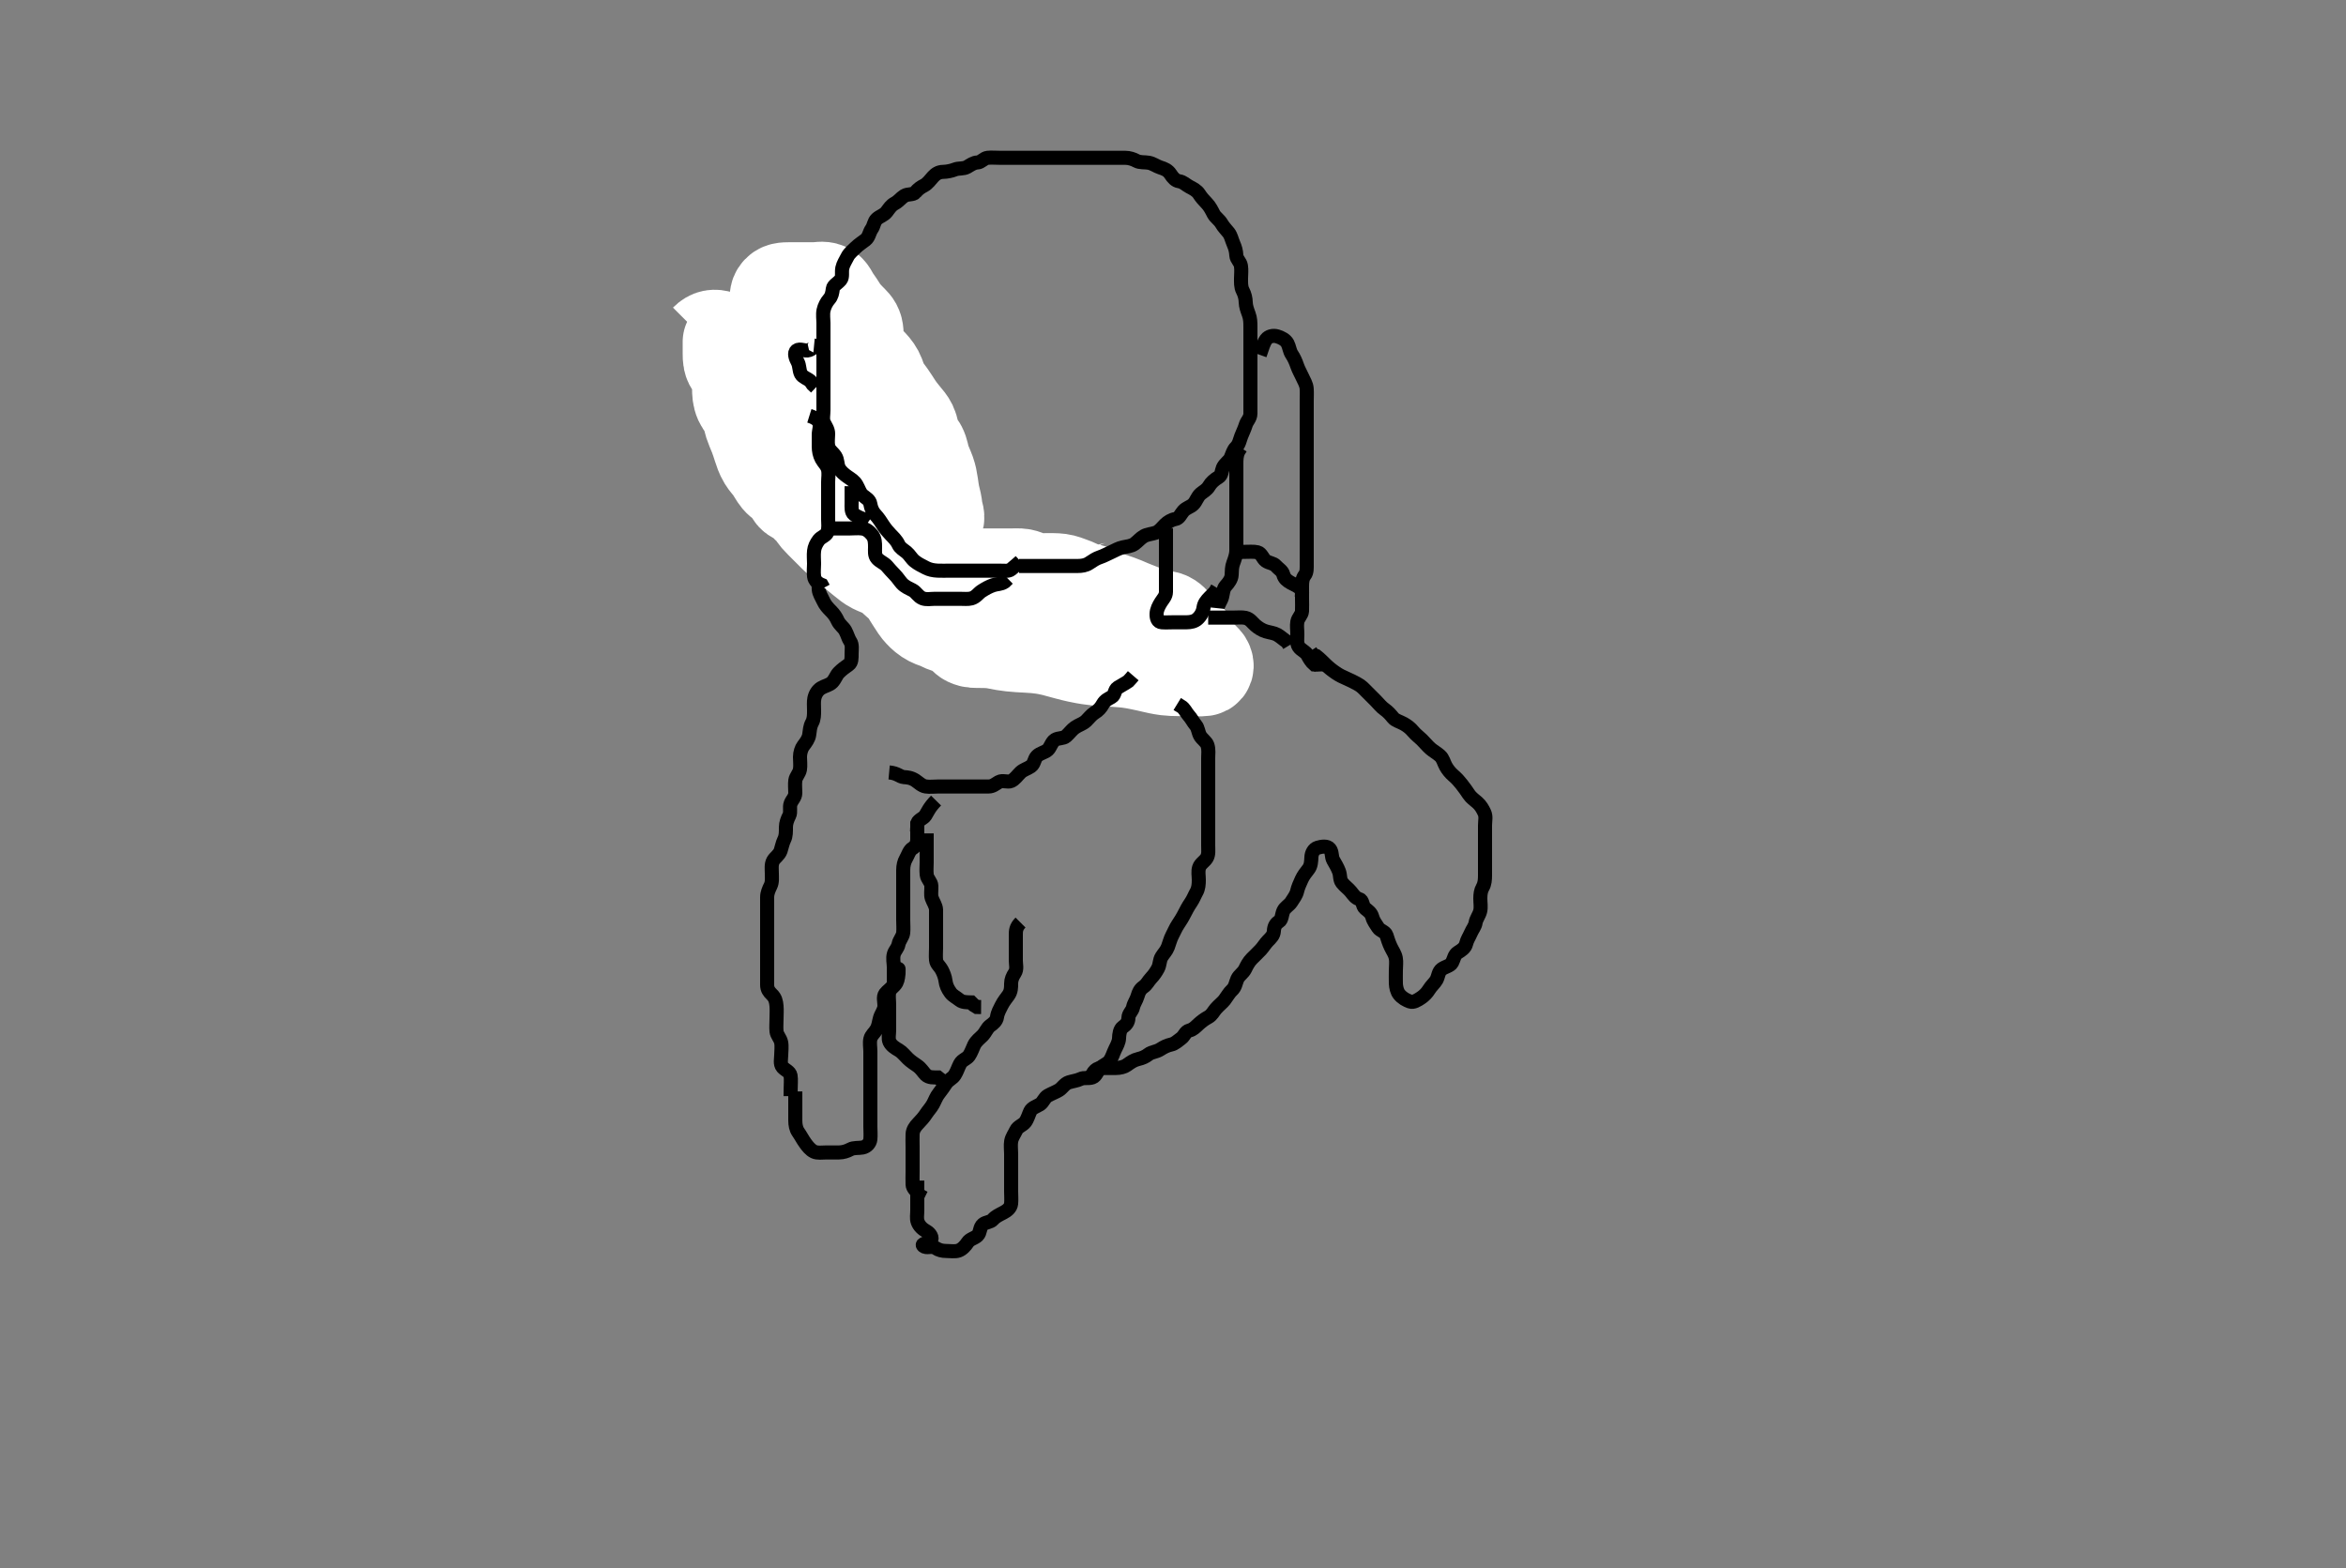 <svg width="500" height="334.262" xmlns="http://www.w3.org/2000/svg" xmlns:svg="http://www.w3.org/2000/svg" xmlns:xlink="http://www.w3.org/1999/xlink">
 <rect width="100%" height="100%" fill="#808080" stroke="none"/>
 <!-- Created with SVG-edit - http://svg-edit.googlecode.com/ -->
 <g display="inline" class="layer">
  <title>Layer 1</title>
  <path t="0,180,188,196,212,228,228,252,260,260,260,276,284,292,356,356,380,397,420,428,436,460,468,468,484,484,516,524,540,564,580,596,612,620,628,628,700,788,804,828,836,852,876,892,892,901,908,932,948,956,996,996,1012,1028,1067,1086,1092,1107,1107,1124,1139,1139,1188,1188,1204,1244,1260,1276,1323,1324,1331,1363,1396,1420,1428,1444,1452,1468,1476,1500,1500,1523,1531,1555,1572,1588,1636,1636,1636,1660,1660,1692,1692,1740,1756,1788,1812,1844,1908,1908,2212,2212,2268,2291,2436,2468,2597,2597,2693,2709,2709,2764,2820,3084,3108,3132,3156,3196,3212,3212,3259,3259,3283,3299,3372,3372,3388,3492,3492,3532,3572,3628,3652,3652,3660,3699,3739,3756,3756,3796,3796,3804,3820,3884,3900,3908,3932,3940,3956,3956,3995,4012,4012,4044,4044,4083,4100,4179,4180,4219,4220,4260,4260,4300,4331,4379,4420,5428,5780,5780,5797,5851,5891,5907,5932,6027,6099,6219,6220,6547,6891,6899,6908,6995,7003,7027,7091,7099,7100,7115,7428,7428,7475,7515,7540,7555,7571,7572,7579,7579,7675,7763,7763,7859,8083,8108,8179,8203,8203,8251,8299,8299,8339,8339,8371,8419,8443,8443,8459,8483,8484,8515,8516,8539,8555,8555,8603,8603,8651,8651,8683,8715,8715,8755,8763,8763,8787,8795,8819,8843,8883,8883,8899,8915,8931,8963,8979,9019,9019,9051,9059,9075,9075,9099,9123,9147,9187,9219,9219,9235,9267,9283,9291,9291,9307,9307,9323,9323,9395,9395,9403,9412,9491,9499,9499,9507,9531,9531,9611,9627,9635,9659,9659,9675,9691,9701,9707,9731,9763,9763,9779,9787,9795,9803,9811,9819,9827,9891,9891,9907,9931,9931,9963,10011,10035,10059,10075,10075,10147,10155,10171,10187,10203,10203,10204,10259,10259,10283,10283,10387,10411,10491,10603,10603" d="M168.5,233.631C168.5,231.042 168.643,230.118 168.489,229.231C168.345,228.399 167.302,228.059 166.785,227.462C166.189,226.772 166.5,225.631 166.5,224.842C166.5,224.116 166.667,223.022 166.479,222.131C166.3,221.283 165.585,220.644 165.501,219.831C165.409,218.936 165.5,218.031 165.5,217.131C165.5,216.231 165.576,215.328 165.499,214.43C165.415,213.454 165.243,212.666 164.5,211.964C163.899,211.397 163.501,210.83 163.5,209.931C163.499,209.031 163.5,208.131 163.5,207.231C163.5,206.331 163.5,205.431 163.5,204.531C163.5,203.631 163.5,202.831 163.5,201.931C163.5,201.031 163.5,200.131 163.5,199.231C163.5,198.331 163.5,197.431 163.5,196.531C163.5,195.631 163.5,194.831 163.5,193.931C163.5,193.031 163.498,192.131 163.5,191.231C163.502,190.331 163.886,189.493 164.216,188.831C164.637,187.988 164.5,187.031 164.5,186.131C164.5,185.231 164.328,184.255 164.785,183.431C165.169,182.739 166.039,182.286 166.379,181.31C166.605,180.658 166.774,179.681 167.147,178.935C167.537,178.157 167.499,177.231 167.5,176.331C167.501,175.431 167.826,174.594 168.216,173.831C168.601,173.078 168.19,172.071 168.511,171.242C168.817,170.449 169.498,169.926 169.5,169.031C169.502,168.131 169.384,167.223 169.505,166.331C169.616,165.51 170.346,164.864 170.489,164.031C170.642,163.144 170.499,162.231 170.5,161.331C170.501,160.43 170.829,159.461 171.205,158.974C171.788,158.221 172.34,157.448 172.458,156.652C172.605,155.662 172.624,154.855 173.075,154.031C173.502,153.25 173.5,152.331 173.5,151.431C173.5,150.531 173.406,149.618 173.557,148.874C173.744,147.952 174.243,147.117 175,146.652C175.752,146.189 176.79,146.024 177.379,145.409C178.031,144.729 178.203,143.93 178.8,143.331C179.499,142.63 180.162,142.168 180.889,141.656C181.547,141.194 181.5,140.231 181.5,139.331C181.5,138.431 181.698,137.432 181.216,136.714C180.774,136.054 180.664,135.366 180.143,134.388C179.809,133.76 178.939,133.174 178.553,132.331C178.2,131.562 177.797,130.93 177.1,130.231C176.401,129.53 175.855,128.932 175.5,128.131C175.145,127.332 174.561,126.537 174.5,125.631C174.446,124.833 174.51,123.931 174.5,123.031C174.49,122.11 174.318,121.291 173.979,120.631C173.459,119.62 172.759,119.107 172.536,118.231C172.314,117.358 172.5,116.431 172.5,115.531C172.5,114.631 172.05,114.086 171.585,113.346C171.097,112.566 171.5,111.746 171.5,110.806C171.5,109.798 171.547,108.977 171.215,108.148C170.876,107.304 169.866,106.877 169.536,106.184C169.16,105.394 169.542,104.403 169.279,103.431C169.062,102.632 168.594,101.809 168.511,101.042C168.413,100.136 168.5,99.231 168.5,98.331C168.5,97.431 168.5,96.531 168.5,95.631C168.5,94.831 168.5,93.931 168.5,93.031C168.5,92.131 168.5,91.231 168.5,90.331C168.5,89.431 168.317,88.477 168.667,87.631C168.991,86.846 169.632,86.12 169.489,85.231C169.356,84.396 169.023,83.372 168.333,82.798C167.68,82.254 166.955,82.181 166.215,81.716C165.435,81.228 164.615,81.631 163.675,81.631C162.667,81.631 161.697,81.725 161.111,81.195C160.424,80.575 160.868,79.782 161.8,79.626C162.618,79.49 163.237,78.915 164.148,78.684C164.918,78.488 165.708,77.886 166.5,77.464C167.141,77.124 168,76.641 168.9,76.631C169.8,76.621 170.94,76.393 171.378,77.074C171.785,77.705 171.5,78.747 171.5,79.798C171.5,80.456 171.314,81.497 171.557,82.326C171.815,83.208 172.471,83.93 172.5,84.832C172.522,85.516 172.5,86.456 172.5,87.464C172.5,88.256 172.5,89.115 172.5,89.978C172.5,91.006 172.5,91.952 172.5,92.631C172.5,93.61 172.5,94.515 172.5,95.456C172.5,96.147 172.5,97.131 172.5,98.115C172.5,98.978 172.352,99.928 172.721,100.731C173.08,101.51 173.329,102.251 173.521,103.131C173.705,103.977 174.253,104.781 174.667,105.631C174.985,106.283 175.201,107.186 175.511,108.02C175.783,108.754 176.42,109.306 176.936,110.031C177.496,110.816 178.145,111.33 178.5,112.131C178.855,112.93 179.27,113.772 179.584,114.431C179.983,115.269 181.07,115.554 181.5,116.152C182.072,116.949 182.417,117.734 183.1,118.195C183.922,118.749 184.945,118.535 185.7,118.915C186.567,119.35 187.28,119.624 188.153,119.988C188.869,120.287 189.559,120.925 190.253,121.274C191.1,121.7 192.036,121.457 192.979,121.652C193.846,121.831 194.594,122.57 195.5,122.631C196.298,122.685 197.136,122.631 198.153,122.631C198.847,122.631 199.864,122.63 200.8,122.631C201.7,122.632 202.454,122.873 203.2,123.278C203.961,123.692 204.9,123.631 205.8,123.631C206.7,123.631 207.6,123.631 208.5,123.631C209.3,123.631 210.2,123.631 211.1,123.631C212,123.631 212.9,123.631 213.8,123.631C214.7,123.631 215.6,123.631 216.5,123.631C217.3,123.631 218.257,123.631 219.153,123.631C220.016,123.631 220.979,123.631 221.8,123.631C222.7,123.631 223.6,123.631 224.5,123.631C225.3,123.631 226.2,123.631 227.1,123.631C228,123.631 228.97,123.72 229.821,123.188C230.384,122.837 230.862,122.219 231.899,121.518C232.458,121.139 233.6,121.001 234.213,120.547C234.971,119.986 235.6,119.631 236.379,119.409L236.721,118.531L237.204,117.988" id="svg_1" stroke-width="3" stroke="#000" fill="none"/>
  <path t="14499,14554,14555,14563,14563,14563,14571,14571,14571,14571,14581,14581,14587,14587,14587,14595,14595,14595,14596,14603,14603,14603,14603,14611,14611,14611,14611,14611,14619,14619,14619,14627,14627,14627,14635,14635,14635,14635,14635,14635,14635,14643,14643,14643,14643,14643,14651,14651,14651,14651,14659,14659,14659,14659,14659,14667,14667,14667,14667,14675,14675,14675,14675,14675,14684,14684,14684,14684,14691,14691,14691,14691,14700,14700,14700,14707,14707,14707,14707,14715,14715,14723,14739,14739,14748,14748,14755,14755,14764,14764,14771,14779,14779,14795,14795,14803,14803,14803,14811,14811,14819,14819,14819,14827,14827,14836,14836,14836,14836,14836,14843,14843,14843,14843,14843,14844,14844,14852,14852,14852,14852,14852,14852,14852,14859,14859,14859,14859,14859,14859,14860,14867,14867,14867,14867,14867,14868,14875,14875,14875,14875,14876,14883,14883,14883,14883,14883,14891,14891,14891,14899,14899,14899,14915,15027,15043,15083,15107,15117,15118,15131,15139,15139,15148,15148,15155,15155,15163,15163,15171,15186,15194,15195,15202,15210,15210,15210,15218,15219,15226,15226,15226,15235,15235,15235,15243,15243,15243,15251,15251,15251,15259,15259,15267,15267,15283,15283,15291,15315,15315,15315,15323,15323,15331,15331,15347,15347,15347,15395,15395,15411,15411,15420,15420,15483,15491,15491,15499,15507,15507,15516,15516,15523,15531,15587,15587,15595,15595,15604,15604,15611,15611,15629,15629,15637,15637,15637,15637,15643,15643,15643,15651,15651,15659,15667,15667,15667,15675,15685,15685,15699,15700,15707,15707,15715,15715,15723,15723,15730,15730,15739,15739,15746,15747,15747,15755,15755,15762,15771,15779,15795,15803,15803,15811,15819,15827,15827,15834,15835,15843,15843,15843,15843,15851,15851,15851,15851,15859,15859,15859,15868,15868,15868,15875,15890,15891,15899,15899,15907,15915,15915,15922,15930,15946,15947,15954,15955,15971,15987,15995,16003,16018,16019,16162,16163,16171,16179,16179,16188,16188,16203,16204,16204,16204,16211,16211,16219,16219,16227,16227,16235,16235,16251,16251,16259,16259,16259,16267,16268,16274,16275,16282,16283,16283,16291,16291,16291,16298,16299,16299,16299,16306,16307,16307,16307,16314,16315,16315,16323,16323,16323,16330,16331,16331,16331,16339,16339,16339,16347,16347,16347,16355,16355,16363,16363,16363,16379,16379,16386,16387,16434,16443,16451,16451,16451,16459,16459,16459,16459,16467,16467,16467,16475,16475,16475,16475,16483,16483,16483,16491,16491,16491,16499,16499,16499,16507,16507,16507,16507,16515,16515,16515,16515,16523,16523,16523,16523,16531,16531,16540,16540,16547,16547,16555,16555,16556,16563,16578,16579,16579,16587,16587,16595,16611,16611,16611,16619,16619,16626,16627,16634,16635,16674,16675,16714,16731,16731,16739,16739,16747,16747,16771,16787,16803,16803,16803,16819,16819,16819,16835,16836,16836,16843,16844,16851,16851,16852,16859,16867,16868,16875,16876,16876,16883,16883,16884,16884,16892,16892,16899,16907,16907,16915,16916,16916,16929,16931,16932,16939,16956,16956,16956,16963,16964,16973,16973,16979,16979,16995,16995,17003,17003,17003,17004,17011,17035,17051,17059,17060,17067,17076,17076,17083,17083,17084,17091,17091,17091,17099,17099,17100,17100,17107,17107,17107,17109,17109,17115,17115,17116,17123,17123,17124,17124,17131,17131,17132,17132,17140,17140,17147,17147,17147,17155,17155,17155,17163,17163,17171,17187,17195,17195,17195,17202,17203,17211,17211,17211,17218,17219,17219,17227,17227,17227,17227,17234,17235,17250,17251,17259,17259,17266,17267,17275,17283,17291,17292,17298,17299,17307,17307,17308,17315,17315,17315,17325,17326,17331,17331,17347,17347,17362,17378,17386,17386,17419" d="M150.5,72.631C151.5,71.631 152.329,71.635 153.269,71.919C154.035,72.151 154.619,72.363 155.578,73.174C156.077,73.595 156.651,74.382 157.013,74.863C157.742,75.829 158.266,76.426 158.821,77.174C159.349,77.883 159.687,78.435 160.5,79.464C160.889,79.956 161.513,80.62 162.1,81.315C162.714,82.041 163.312,82.877 163.736,83.478C164.187,84.117 164.922,85.152 165.181,85.514C165.705,86.245 166.239,86.947 166.645,87.662C167.308,88.827 167.412,89.613 167.667,90.228C168.111,91.302 168.588,91.711 169.023,92.26C169.842,93.291 170.47,94.168 170.805,94.651C171.153,95.152 171.507,95.668 172.195,96.735C172.536,97.263 173.173,98.294 173.729,99.258C173.988,99.706 174.446,100.555 174.891,101.308C175.483,102.308 176.099,103.13 176.521,103.631C176.951,104.141 177.673,104.959 178.184,105.6C178.732,106.287 179.279,107.013 179.816,107.748C180.337,108.461 180.811,109.149 181.275,109.795C181.946,110.731 182.662,111.635 183.183,112.231C183.71,112.835 184.263,113.412 184.731,114.031C185.392,114.906 185.687,115.535 186.151,116.431C186.463,117.034 187.033,117.938 187.501,118.526C187.97,119.117 188.731,119.9 189.249,120.947C189.576,121.606 189.786,122.356 190.385,123.052C190.871,123.616 191.527,124.08 192.364,124.862C193.188,125.631 193.491,126.351 193.936,127.042C194.447,127.834 194.846,128.49 195.5,129.464C195.87,130.016 196.567,130.769 197.136,131.231C197.941,131.886 198.661,132.234 199.615,132.547C200.489,132.834 201.108,133.287 201.985,133.548C202.694,133.76 203.726,134.04 204.289,134.492C205.052,135.104 205.692,135.97 206.31,136.269C207.208,136.705 208.021,136.619 208.817,136.63C209.817,136.643 210.766,136.635 211.833,136.798C212.478,136.896 213.202,137.068 214.029,137.206C214.957,137.36 215.999,137.474 217.155,137.548C217.767,137.588 218.398,137.612 219.042,137.652C220.357,137.732 221.023,137.771 222.333,137.964C222.981,138.06 223.618,138.185 224.864,138.492C225.481,138.644 226.088,138.823 227.299,139.148C228.498,139.471 229.098,139.616 229.699,139.744C230.887,139.998 231.478,140.096 232.064,140.184C233.213,140.357 234.333,140.473 235.415,140.547C235.943,140.583 236.979,140.629 237.489,140.656C238.499,140.711 240.001,140.847 240.499,140.916C241.491,141.055 241.981,141.142 242.943,141.335C244.336,141.616 244.778,141.732 245.638,141.926C246.458,142.111 247.231,142.321 248.678,142.509C249.336,142.595 250.253,142.626 251.333,142.631C252.038,142.634 252.838,142.631 253.864,142.631C254.8,142.631 255.709,142.755 256.6,142.631C257.401,142.519 257.309,141.505 256.796,140.931C256.137,140.196 255.499,139.632 254.9,139.031C254.301,138.43 253.776,137.748 253.515,136.806C253.324,136.117 252.583,135.343 252.068,134.832C251.385,134.155 250.739,133.573 250.2,132.926C249.636,132.248 248.959,131.659 247.957,131.631C247.25,131.611 246.463,131.716 245.468,131.346C244.644,131.039 243.962,130.519 243.239,130.231C242.453,129.918 241.42,129.534 240.725,129.231C239.815,128.834 239.082,128.523 238.264,128.231C237.399,127.922 236.497,127.64 235.609,127.331C234.769,127.039 233.84,126.62 233.161,126.242C232.341,125.784 231.466,125.753 230.667,125.464C229.859,125.173 229.075,124.704 228.178,124.41C227.445,124.169 226.823,123.857 225.817,123.716C225.026,123.606 223.833,123.631 223,123.631C222.167,123.631 221.244,123.677 220.505,123.574C219.455,123.427 218.781,122.871 217.843,122.688C217.107,122.545 216.101,122.631 215.336,122.631C214.257,122.631 213.4,122.631 212.615,122.631C211.675,122.631 210.667,122.631 209.875,122.631C209.016,122.631 208.153,122.631 207.136,122.631C206.3,122.631 205.383,122.726 204.615,122.546C203.628,122.314 203.091,121.936 202.101,121.431C201.332,121.038 200.571,120.453 199.875,120.067C199.06,119.615 198.207,119.626 197.333,119.131C196.494,118.656 196.019,118.107 195.453,117.689C194.453,116.951 193.731,116.751 192.901,116.55C191.897,116.306 191.146,116.014 190.253,115.679C189.321,115.329 188.701,114.748 188.153,114.336C187.295,113.692 186.384,113.722 185.615,113.546C184.631,113.32 184.111,112.919 183.1,112.715C182.309,112.555 181.277,112.465 180.521,112.11C179.634,111.694 179.028,111.09 178.179,110.531C177.52,110.098 176.711,109.561 175.979,109.152C175.206,108.719 174.244,108.7 173.505,108.578C172.46,108.406 172.074,107.797 171.475,107.067C170.944,106.42 170.073,106.247 169.301,105.714C168.595,105.225 168.607,104.193 167.979,103.652C167.323,103.086 166.459,102.667 165.9,101.995C165.358,101.342 165.023,100.58 164.333,99.631C163.875,99.001 163.452,98.621 162.984,97.86C162.467,97.02 162.131,95.982 161.911,95.282C161.696,94.6 161.308,93.397 161,92.652C160.708,91.945 160.287,90.953 160.021,90.152C159.772,89.404 159.705,88.385 159.279,87.531C158.915,86.801 158.256,86.169 157.936,85.456C157.525,84.541 157.5,83.631 157.5,82.831C157.5,81.931 157.553,80.993 157.497,80.147C157.44,79.278 156.882,78.574 156.205,77.935C155.516,77.285 155.5,76.331 155.5,75.431C155.5,74.531 155.499,73.631 155.5,72.831C155.501,72.286 155.458,73.027 155.853,73.874C156.278,74.786 156.544,75.436 157.214,76.288C157.678,76.878 158.503,77.628 158.899,78.031C159.484,78.627 160.039,79.214 160.747,80.226C161.139,80.786 161.803,81.636 162.5,82.11C163.313,82.663 163.998,83.112 164.6,83.731C165.22,84.369 165.653,85.148 166.136,85.806C166.762,86.657 167.535,87.088 168.016,87.515C168.807,88.218 169.145,89.014 169.701,89.747C170.213,90.42 170.985,91.116 171.521,91.652C172.101,92.232 172.891,93.041 173.311,93.42C173.942,93.991 174.912,94.631 175.747,95.006C176.34,95.272 176.993,95.501 178.021,95.952C178.753,96.273 179.481,96.628 180.19,96.978C181.459,97.605 182.247,97.975 182.891,98.384C183.726,98.914 184.304,99.474 184.957,100.035C185.66,100.639 186.453,101.231 187,101.631C187.547,102.031 188.589,102.819 189.264,103.431C189.696,103.823 190.5,104.631 191.095,105.226C191.664,105.795 192.295,106.506 193,107.11C193.782,107.78 194.358,108.008 195.101,108.516C195.924,109.078 196.401,109.72 197.333,110.298C198.041,110.736 199.057,111.459 199.479,111.048C200.166,110.377 199.523,109.356 199.443,108.522C199.327,107.325 199.143,106.732 198.925,105.831C198.781,105.232 198.595,104.028 198.479,103.11C198.399,102.473 198.188,101.457 197.932,100.748C197.532,99.64 197.16,98.957 196.833,97.964C196.568,97.157 196.56,96.402 196.057,95.431C195.72,94.779 195.105,94.216 194.742,93.209C194.458,92.42 194.413,91.494 194,90.631C193.7,90.004 193.216,89.44 192.501,88.588C191.836,87.796 191.301,87.082 190.849,86.37C190.529,85.864 189.959,84.987 189.499,84.33C189.023,83.65 188.48,83.042 187.864,81.895C187.49,81.198 187.329,80.285 186.889,79.456C186.448,78.625 185.863,78.007 185.179,77.31C184.685,76.806 183.967,76.17 183.61,75.384C183.213,74.51 182.961,73.623 182.784,73.03C182.492,72.053 182.701,71.087 182.458,70.131C182.233,69.245 181.646,68.798 180.983,68.115C180.265,67.376 179.68,66.761 179.2,65.978C178.781,65.295 178.276,64.533 177.8,63.878C177.167,63.006 176.969,62.08 176.1,61.703C175.263,61.34 174.529,61.631 173.495,61.631C172.751,61.631 171.643,61.631 170.809,61.631C169.9,61.631 169.079,61.615 168.167,61.631C167.26,61.647 166.324,61.595 165.756,62.487C165.362,63.105 165.502,64.035 165.5,65.23C165.499,65.82 165.5,66.674 165.5,67.709C165.5,68.61 165.5,69.631 165.5,70.42C165.5,71.146 165.5,72.256 165.5,73.118C165.5,73.878 165.5,74.798 165.5,75.588C165.5,76.442 165.5,77.631 165.5,78.526C165.5,79.11 165.5,79.946 165.5,81.169C165.5,81.969 165.5,82.878 165.5,83.798C165.5,84.652 165.5,85.631 165.5,86.42C165.5,87.146 165.5,88.256 165.5,89.115C165.5,89.978 165.416,90.898 165.667,91.798C165.859,92.489 166.295,93.218 166.443,94.231C166.558,95.024 166.421,96.037 166.536,96.795C166.683,97.768 167.257,98.504 167.485,99.488C167.637,100.144 167.926,101.28 168.21,101.927C168.504,102.597 168.679,103.357 169.613,104.291C170.236,104.913 170.981,105.387 171.379,106.074C171.814,106.826 172.108,107.54 172.701,108.202C173.224,108.784 173.649,109.646 174.157,110.231C174.692,110.847 175.5,111.631 176.1,112.231C176.7,112.831 177.497,113.634 177.903,114.032C178.537,114.656 179.263,115.326 180.143,116.052C180.465,116.318 181.152,116.855 181.849,117.406C182.533,117.946 183.455,118.711 183.99,119.169C184.712,119.787 185.656,120.484 186.187,120.747C187.026,121.163 187.667,121.371 188.667,121.798C189.385,122.104 190.099,122.458 191.133,122.921C191.996,123.308 192.819,123.546 193.833,123.798C194.518,123.968 195.312,124.252 196.5,124.464C197.092,124.57 198.035,124.324 199,124.798C199.718,125.15 200.272,125.772 201.042,126.131C202.012,126.584 202.761,126.609 203.552,126.626C204.578,126.649 205.495,126.567 206.5,126.798C207.329,126.988 207.946,127.329 208.921,127.51C209.729,127.659 210.624,127.674 211.5,127.964C212.417,128.268 212.943,128.659 213.729,129.063C214.678,129.551 215.468,129.63 216.505,129.631C217.249,129.632 218.357,129.631 219.115,129.631C220.153,129.631 220.847,129.631 221.864,129.631C222.804,129.631 223.667,129.631 224.5,129.631C225.479,129.631 226.31,129.654 227.271,129.628C228.042,129.608 228.924,129.522 229.8,129.188C230.705,128.843 231.195,128.416 232.167,127.964C232.956,127.597 233.846,127.459 234.675,127.02C235.506,126.58 236.025,125.892 236.9,125.667C237.773,125.443 238.7,125.346 239.3,124.83L239.979,124.131" id="svg_2" stroke-width="20" stroke="#fff" fill="none"/>
  <path t="22700,22995,23003,23091,23171,23219,23267,23283,23315,23315,23363,23363,23419,23419,23571,23620,23620,23635,23675,23691,23699,23707,23715,23723,23723,23732,23835,23835,23939,23947,23947,23979,23987,24019,24019,24043,24051,24059,24075,24075,24091,24116,24123,24132,24148,24165,24180,24203,24203,24227,24243,24267,24275,24284,24292,24324,24339,24356,24382,24382,24388,24403,24427,24435,24443,24451,24475,24475,24531,24531,24587,24691,24708,25540,25555,25579,25659,25675,25675,25763,25764,25787,25803,25804,25819,25843,25875,25899,25947,25979,26019,26019,26115,26115,26123,26219,26235,26236,26323,26436,26436,26451,26451,26483,26483,26483,27283,27315,27443,27451,27475,27539" d="M169.5,232.631C169.5,234.431 169.5,235.331 169.5,236.231C169.5,237.031 169.5,237.931 169.5,238.831C169.5,239.731 169.667,240.63 170.111,241.267C170.701,242.114 171.049,242.84 171.6,243.609C172.059,244.251 172.697,245.097 173.5,245.464C174.243,245.804 175.2,245.631 176.1,245.631C177,245.631 177.9,245.632 178.8,245.631C179.7,245.63 180.554,245.337 181.2,244.984C181.977,244.558 182.999,244.741 183.847,244.574C184.77,244.392 185.415,243.644 185.499,242.831C185.591,241.936 185.5,240.995 185.5,240.147C185.5,239.284 185.5,238.388 185.5,237.431C185.5,236.531 185.5,235.631 185.5,234.831C185.5,233.931 185.5,233.031 185.5,232.131C185.5,231.231 185.5,230.331 185.5,229.431C185.5,228.531 185.5,227.631 185.5,226.831C185.5,225.931 185.5,225.031 185.5,224.131C185.5,223.231 185.305,222.309 185.501,221.432C185.682,220.625 186.395,220.155 186.853,219.331C187.265,218.589 187.303,217.796 187.557,216.931C187.814,216.053 188.471,215.332 188.5,214.431C188.529,213.531 188.159,212.479 188.667,211.798C189.096,211.222 189.88,210.757 190.3,210.114C190.863,209.249 191.457,208.434 191.5,207.531C191.543,206.632 191.501,206.103 191.5,206.931C191.499,207.832 191.394,208.826 191.064,209.446C190.584,210.347 189.646,210.677 189.501,211.518C189.342,212.443 189.5,213.147 189.5,214.22C189.5,215.131 189.5,216.031 189.5,216.931C189.5,217.831 189.5,218.731 189.5,219.631C189.5,220.388 189.253,221.348 189.585,222.062C189.968,222.884 190.784,223.38 191.6,223.852C192.267,224.238 192.79,224.941 193.5,225.631C194.127,226.24 194.844,226.696 195.5,227.152C196.366,227.753 196.762,228.532 197.299,229.062C197.99,229.743 199,229.631 199.889,229.642L200.5,230.131L201.111,230.62L202.1,230.631" id="svg_3" stroke-width="3" stroke="#000" fill="none"/>
  <path t="28523,28643,28643,28659,28668,28675,28691,28700,28700,28723,28723,28739,28763,28779,28827,28827,28851,28851,28868,28868,28884,28884,28891,28947,28955,28965,28965,28979,28987,29003,29019,29019,29035,29059,29059,29115,29123,29132,29149,29179,29195,29195,29211,29219,29219,29251,29259,29259,29275,29291,29300,29300,29315,29323,29347,29379,29379,29395,29395,29403,29443,29491,29491,29523,29579,29579,29659,29691,29691,29747,29747,29852,29923,29923,29947,29956,30051,30051" d="M217.5,196.631C216.5,197.631 216.5,198.431 216.5,199.331C216.5,200.231 216.5,201.131 216.5,202.042C216.5,202.952 216.5,203.806 216.5,204.747C216.5,205.515 216.814,206.584 216.279,207.388C215.832,208.058 215.5,208.798 215.5,209.631C215.5,210.464 215.5,211.302 214.932,212.115C214.546,212.666 213.865,213.479 213.452,214.326C213.101,215.045 212.625,215.836 212.5,216.731C212.373,217.637 211.707,218.124 211.021,218.631C210.362,219.118 210.073,220.04 209.4,220.731C208.907,221.237 208.059,221.843 207.621,222.731C207.299,223.385 207.025,224.29 206.525,225.02C206.063,225.697 205.064,225.897 204.621,226.731C204.179,227.566 204.014,228.281 203.479,229.131C203.006,229.883 202.188,230.092 201.61,230.931C201.119,231.644 200.725,232.268 200.111,233.031C199.51,233.777 199.265,234.589 198.853,235.331C198.395,236.155 197.849,236.681 197.39,237.393C196.927,238.112 196.312,238.803 195.667,239.464C195.039,240.108 194.543,240.828 194.5,241.731C194.457,242.63 194.5,243.431 194.5,244.388C194.5,245.284 194.5,245.978 194.5,247.006C194.5,247.952 194.5,248.806 194.5,249.747C194.5,250.515 194.464,251.457 194.5,252.464C194.529,253.271 195.216,253.715 195.669,254.432L196.361,255.02L197.017,255.346" id="svg_4" stroke-width="3" stroke="#000" fill="none"/>
  <path t="33260,33467,33491,33499,33507,33579,33596,33947,34034,34035,34379,34403,34595,34595,34611,34706,34834,34843,34868,34899,34899,34979,35026,35131,35211,35234,35243,35243,35267,35290,35291,35299,35314,35323,35410,35411,35419,35419,35507,35530,35555,35555,35642,35643,35674,35683,35706,35707,35726,35739,35779,35810,35843,35843,35850,35867,35867,35898,35922,35931,35978,36003,36011,36011,36027,36051,36082,36090,36114,36115,36139,36242,36259,36259,36267,36299,36459,36475,36491,36491,36522,36611,36707,36731,36731,36747,36747,36755,36771,37123,37331,37331,37339,37379,37434,37499,37515,37515,37523,37531,37532,37547,37548,37595,37947,37955,37965,37979,38011,38011,38059,38107,38115,38219,38243,38251,38251,38267,38283,38307,38323,38331,38331,38363,38411,38411,38451,38451,38467,38476,38491,38491,38515,38539,38539,38587,38587,38587,38603,38635,38635,38691,38707,38731,38779,38803,38803,39011,39035,39075,39075,39163,39187,39227,39243,39259,39307,39331,39332,39387,39419,39435,39451,39483,39515,39547,39675,39675,39691,39699,39739,39747,39763,39803,39843,39843,39899,39931,39931,39947,39947,39979,39987,39995,40004,40020,40028,40028,40588,40667,40676" d="M195.5,251.631C195.5,253.431 195.5,254.331 195.5,255.231C195.5,256.031 195.5,257.031 195.5,257.931C195.5,258.831 195.314,259.673 195.585,260.431C195.908,261.332 196.606,261.971 197.5,262.464C198.163,262.83 198.934,263.863 198.333,264.464C197.732,265.065 196.235,265.027 196.787,265.546C197.431,266.151 198.588,265.44 199.39,265.984C200.069,266.443 200.8,266.631 201.7,266.631C202.6,266.631 203.539,266.807 204.3,266.546C205.08,266.277 205.785,265.495 206.215,264.831C206.72,264.049 207.699,263.955 208.331,263.344C209.007,262.689 208.725,261.63 209.5,260.964C210.085,260.461 211.09,260.532 211.61,259.926C212.162,259.282 212.917,258.947 213.897,258.431C214.634,258.043 215.414,257.443 215.5,256.531C215.584,255.635 215.5,254.831 215.5,253.931C215.5,253.031 215.5,252.131 215.5,251.326C215.5,250.31 215.5,249.631 215.5,248.652C215.5,247.631 215.5,246.831 215.5,245.931C215.5,245.031 215.358,244.118 215.511,243.231C215.654,242.398 216.252,241.6 216.553,240.931C216.925,240.102 217.958,239.853 218.475,239.195C218.984,238.547 219.229,237.59 219.584,236.831C219.926,236.099 220.981,235.814 221.699,235.346C222.31,234.947 222.598,233.943 223.301,233.547C224.118,233.087 224.964,232.787 225.7,232.346C226.379,231.938 226.915,230.957 227.8,230.688C228.663,230.426 229.551,230.322 230.257,229.984C231.108,229.576 231.905,229.957 232.853,229.62C233.629,229.344 233.832,228.307 234.5,227.631C235.079,227.045 236.015,226.771 236.5,226.11C237.006,225.421 237.253,224.48 237.667,223.631C237.985,222.979 238.473,222.11 238.5,221.31C238.529,220.456 238.659,219.379 239.301,218.918C240.102,218.342 240.472,217.829 240.5,216.931C240.529,215.987 241.306,215.57 241.5,214.631C241.663,213.843 242.186,213.208 242.443,212.331C242.696,211.467 242.957,210.868 243.699,210.346C244.48,209.795 244.726,209.089 245.379,208.41C245.936,207.83 246.394,207.157 246.784,206.431C247.243,205.576 247.097,204.694 247.585,203.916C248.05,203.176 248.561,202.736 248.925,201.806C249.199,201.108 249.429,200.118 249.853,199.331C250.306,198.488 250.555,197.813 251.021,197.11C251.567,196.287 252.003,195.611 252.5,194.631C252.802,194.036 253.185,193.278 253.796,192.388C254.321,191.622 254.554,190.932 255,190.131C255.445,189.332 255.5,188.431 255.5,187.531C255.5,186.631 255.296,185.794 255.557,184.931C255.825,184.046 256.747,183.637 257.215,182.831C257.639,182.099 257.5,181.131 257.5,180.231C257.5,179.331 257.5,178.431 257.5,177.531C257.5,176.631 257.5,175.831 257.5,174.931C257.5,174.031 257.5,173.131 257.5,172.231C257.5,171.331 257.5,170.431 257.5,169.531C257.5,168.631 257.5,167.831 257.5,166.931C257.5,166.031 257.5,165.131 257.5,164.231C257.5,163.331 257.5,162.431 257.5,161.531C257.5,160.746 257.662,159.763 257.333,158.798C257.096,158.1 256.179,157.517 255.785,156.831C255.365,156.097 255.364,155.171 254.853,154.578C254.286,153.922 253.958,153.151 253.301,152.431C252.768,151.846 252.416,150.916 251.699,150.547L250.9,150.056" id="svg_5" stroke-width="3" stroke="#000" fill="none"/>
  <path t="42155,42235,42299,42323,42331,42364,42379,42403,42435,42507,42515,42532,42532,42595,42619,42635,42675,42699,42731,42739,42755,42755,42787,42795,42827,42867,42883,42900,42931,42939,42939,42971,42979,42987,42997,43012,43012,43067,43083,43091" d="M190.5,209.631C190.5,207.931 190.5,207.031 190.5,206.131C190.5,205.231 190.23,204.292 190.505,203.335C190.725,202.567 191.351,202.096 191.511,201.231C191.664,200.4 192.415,199.644 192.499,198.831C192.591,197.936 192.5,197.031 192.5,196.131C192.5,195.231 192.5,194.331 192.5,193.431C192.5,192.531 192.5,191.631 192.5,190.831C192.5,189.931 192.5,189.031 192.5,188.131C192.5,187.231 192.5,186.331 192.5,185.431C192.5,184.531 192.708,183.657 193.075,183.031C193.527,182.259 193.78,181.228 194.5,180.798C195.27,180.337 195.5,179.631 195.5,178.831L195.5,177.931L195.5,177.031L195.5,176.131" id="svg_6" stroke-width="3" stroke="#000" fill="none"/>
  <path t="43860,44155,44187,44243,44243,44243,44323,44323,44339,44339,44371,44420,44443,44451,44459,44483,44507,44531,44531,44547,44555,44563,44619,44627,44643,44652,44667,44683,44691,44723,44747,44747,44755,44772,44772,44779,44827,44835,44836,44859,44875,44899,44899,44955,44979,44987,44995,45011,45011,45020,45036,45036,45051,45075,45099,45099,45124,45124,45131,45147,45171,45179,45195,45195,45211,45219,45235,45259,45275,45291,45315,45323" d="M189.5,164.631C191.333,164.798 191.717,165.555 192.667,165.631C193.334,165.684 194.15,165.719 195.095,166.336C195.7,166.731 196.453,167.506 197.299,167.628C198.191,167.758 199.1,167.631 200,167.631C200.9,167.631 201.8,167.631 202.7,167.631C203.6,167.631 204.5,167.631 205.3,167.631C206.2,167.631 207.1,167.631 208,167.631C208.9,167.631 209.8,167.631 210.7,167.631C211.6,167.631 212.169,167.083 212.857,166.688C213.677,166.218 214.757,166.804 215.5,166.464C216.303,166.097 216.789,165.32 217.5,164.631C218.091,164.058 218.995,163.835 219.699,163.346C220.483,162.8 220.378,161.795 221.021,161.152C221.664,160.509 222.722,160.37 223.3,159.83C223.914,159.256 224.121,158.142 224.857,157.688C225.576,157.245 226.626,157.44 227.2,156.926C227.935,156.268 228.422,155.534 229.1,155.067C229.924,154.5 230.814,154.288 231.5,153.631C232.011,153.142 232.624,152.328 233.3,151.916C234.142,151.403 234.613,150.847 235.075,150.031C235.513,149.257 236.166,148.98 236.932,148.547C237.659,148.136 237.508,147.026 238.204,146.578C238.972,146.084 239.796,145.684 240.475,145.206L241,144.631L241.525,144.02" id="svg_7" stroke-width="3" stroke="#000" fill="none"/>
  <path t="45931,46099,46108,46115,46115,46125,46131,46147,46203,46219" d="M199.5,170.631C198.021,172.131 197.735,173.023 197.215,173.83C196.819,174.443 195.785,174.715 195.501,175.432L195.5,176.331L195.443,177.274L194.784,177.715" id="svg_8" stroke-width="3" stroke="#000" fill="none"/>
  <path t="48372,48499,48515,48532,48547,48579,48595,48611,48611,48652,48692,48723,48732,48748,48755,48755,48763,48771,48779,48787,48795,48811,48811,48835,48867,48923,48939,48971,48979,48988,49011,49027,49043,49059,49059,49075,49091,49179,49179,49211,49211,49259,49307,49339,49379,49387,49483,49659,49739" d="M197.5,177.631C197.5,179.431 197.5,180.331 197.5,181.231C197.5,182.031 197.5,182.931 197.5,183.831C197.5,184.731 197.403,185.522 197.511,186.446C197.622,187.405 198.457,187.913 198.5,188.831C198.542,189.73 198.332,190.667 198.585,191.431C198.842,192.203 199.482,193.03 199.5,193.931C199.518,194.831 199.5,195.731 199.5,196.631C199.5,197.431 199.5,198.331 199.5,199.231C199.5,200.131 199.5,201.031 199.5,201.931C199.5,202.831 199.411,203.735 199.5,204.631C199.584,205.477 200.274,205.901 200.721,206.731C201.071,207.379 201.408,208.237 201.511,209.042C201.629,209.969 201.935,210.687 202.6,211.609C203.046,212.227 203.88,212.616 204.5,213.131C205.102,213.631 206.1,213.631 206.979,213.652L207.525,214.206L208.204,214.626L209.1,214.631" id="svg_9" stroke-width="3" stroke="#000" fill="none"/>
  <path t="50939,51146,51211,51235,51291,51307,51331,51339,51387,51387,51418,51418,51427,51442,51451,51539,51602,51603,51635,51635,51643,51667,51675,51715,51731,51747,51747,51771,51787,51803,51811,51819,51835,51851,51866,51883,51883,51907,51922,51922,51939,51947,51947,51971,51971,51979,51979,51987,52002,52002,52018,52034,52034,52059,52074,52074,52090,52106,52146,52154,52170,52178,52195,52226,52227,52242,52251,52266,52282,52282,52330,52330,52354,52355,52378,52402,52419,52419,52466,52506,52507,52514,52514,53026,53034,53098,53108,53146,53170,53194,53194,53210,53266,53274,53330,53330,53370,53410,53411,53506,53562,53690,53699,53707,53722,53738,53794,53794,53810,53820,53835,53851,53851,53898,53914,53922,53946,53962,53994,53994,54018,54042,54050,54050,54059,54082,54402,54403,54498,54498,54514,54787,54794,54794,54803,54842,54850,54906,54922,54947,55011,55012,55019,55019,55028,55035,55043,55052,55059,55083,55083,55115,55115,55131,55140,55148,55157,55164,55203,55211,55211,55251,55259,55277,55307,55315,55323,55323,55347,55363,55379,55403,55411,55412,55419,55443,55475,55491,55507,55523,55539,55603,55603,55619,55627,55628,55635,55635,55659,55707,55731,55739,55755,55755,55756,55771,55795,55827,55851,55851,55876,55915,55924,55924,55939,55955,55963,55980,55996,55996,56011,56115,56123,56139,56139,56163,56171,56179,56188,56188,56203,56211,56227,56244,56244,56261,56261,56283,56299,56300,56300,56317,56323,56323,56331,56347,56347,56347,56403,56403,56427,56427,56435,56444,56444,56515" d="M232.5,229.631C233.301,227.634 234.2,227.631 235.1,227.631C236,227.631 236.9,227.632 237.8,227.631C238.7,227.63 239.596,227.404 240.136,227.02C240.978,226.423 241.637,225.942 242.615,225.716C243.481,225.516 244.15,225.208 244.787,224.715C245.51,224.155 246.364,224.258 247.333,223.631C248.009,223.194 248.717,222.823 249.6,222.631C250.444,222.447 250.957,221.868 251.699,221.346C252.48,220.795 252.57,219.868 253.5,219.631C254.323,219.421 254.808,218.864 255.447,218.278C256.031,217.744 256.751,217.198 257.5,216.798C258.291,216.374 258.626,215.598 259.111,215.031C259.749,214.284 260.561,213.683 260.979,213.131C261.541,212.391 261.98,211.576 262.5,211.11C263.321,210.375 263.312,209.574 263.721,208.652C264.072,207.862 264.941,207.419 265.379,206.531C265.701,205.876 266.108,205.028 266.8,204.331C267.298,203.829 268.026,203.156 268.699,202.431C269.237,201.85 269.659,201.116 270.216,200.547C270.875,199.874 271.457,199.349 271.5,198.431C271.542,197.532 271.855,196.859 272.6,196.409C273.222,196.034 273.167,194.957 273.521,194.152C273.854,193.393 274.793,192.917 275.2,192.279C275.691,191.51 276.268,190.761 276.447,189.978C276.643,189.126 277.013,188.312 277.416,187.431C277.811,186.567 278.293,186.007 278.889,185.22C279.419,184.522 279.451,183.63 279.5,182.652C279.536,181.934 279.934,180.956 280.8,180.688C281.662,180.421 282.882,180.237 283.415,180.916C283.981,181.64 283.734,182.589 284.147,183.331C284.573,184.095 285.043,184.834 285.379,185.731C285.697,186.582 285.513,187.481 286.021,188.131C286.621,188.899 287.361,189.377 287.889,190.031C288.491,190.775 288.883,191.417 289.699,191.632C290.496,191.842 290.319,193.089 290.936,193.606C291.568,194.134 292.223,194.515 292.475,195.446C292.729,196.386 293.272,196.986 293.721,197.731C294.097,198.353 295.253,198.568 295.496,199.335C295.765,200.19 296.017,200.981 296.416,201.831C296.82,202.691 297.309,203.285 297.489,204.231C297.641,205.027 297.5,205.952 297.5,206.806C297.5,207.746 297.466,208.732 297.5,209.631C297.529,210.39 297.748,211.352 298.204,211.921C298.863,212.742 299.703,213.173 300.5,213.464C301.255,213.74 302.154,213.148 302.889,212.656C303.559,212.208 304.155,211.583 304.553,210.926C305.031,210.137 305.801,209.498 306.143,208.874C306.596,208.048 306.523,207.126 307.301,206.548C307.955,206.063 309.126,205.85 309.464,205.195C309.907,204.337 309.935,203.52 310.685,203.031C311.471,202.519 312.244,202.098 312.479,201.131C312.69,200.266 313.128,199.678 313.447,198.926C313.833,198.018 314.371,197.471 314.5,196.631C314.622,195.836 315.247,195.094 315.464,194.231C315.684,193.357 315.5,192.431 315.5,191.531C315.5,190.631 315.596,189.837 316,189.131C316.454,188.337 316.5,187.431 316.5,186.531C316.5,185.631 316.5,184.831 316.5,183.931C316.5,183.031 316.5,182.131 316.5,181.231C316.5,180.331 316.5,179.431 316.5,178.531C316.5,177.631 316.501,176.831 316.5,175.959C316.499,174.864 316.781,174.06 316.333,173.131C315.986,172.411 315.583,171.682 314.889,171.067C314.231,170.483 313.552,170.045 313.057,169.31C312.567,168.581 312.196,168.028 311.521,167.173C311.012,166.527 310.509,165.947 309.795,165.331C309.126,164.755 308.578,164.102 308.147,163.331C307.681,162.495 307.583,161.683 306.889,161.067C306.231,160.482 305.46,160.073 304.889,159.57C304.182,158.946 303.762,158.377 303.021,157.652C302.443,157.087 301.739,156.573 301.2,155.926C300.636,155.248 299.971,154.709 299.2,154.278C298.364,153.812 297.39,153.576 296.936,153.02C296.322,152.267 295.824,151.711 295.1,151.195C294.314,150.635 293.9,150.031 293.2,149.331C292.7,148.831 291.982,148.107 291.333,147.464C290.677,146.814 290.214,146.238 289.257,145.741C288.442,145.317 287.808,144.966 286.958,144.61C286.173,144.281 285.483,143.938 284.751,143.446C283.819,142.819 283.163,142.276 282.5,141.631C281.892,141.039 281.3,140.432 280.5,139.798L279.785,139.547L279.279,138.752" id="svg_10" stroke-width="3" stroke="#000" fill="none"/>
  <path t="59668,59747,59779,59782,59803,59811,59827,59907,59915,59971,59987,59988,59995,59995,60003,60003,60011,60011,60043,60083,60083,60131,60131,60155,60156,60163,60163,60171,60179,60219,60227,60244,60244,60267,60291,60387,60387,60387,60443,60443,60443,60459,60483,60483,60515,60540,60555,60556,60563,60619,60635,60667,60715,60715,60731,60731,60811,60811,60819,60819,60891,60899,60899,60931,60971,61004,61004,61011,61027,61059,61059,61091,61139,61139,61179,61179,61219,61219,61259,61299,61299,61347,61371,61371,61395,61395,61451,61451,61507,61539,61539,61563,61563,61627,61627,61643,61659,61691,61707,61723,61732,61748,61764,61764,61795,61827,61827,61851,61859,61884,61923,61963,61963,61979,61979,62011,62035,62035,62051,62051,62075,62083,62091,62107,62138,62138,62170,62179,62187,62218,62234,62235,62258,62275,62282,62282,62291,62314,62315,62371,62395,62435,62459,62475,62515,62539,62555,62555,62563,62563,62571,62635,62707,62707,62715,62739,62755,62755,62763,62772,62796,62851,62867,62875,62891,62900,62900,62972,62988,62996,63020,63020,63028,63044,63092,63092,63124,63164,63188,63204,63220,63268,63284,63292,63292,63308,63316,63324,63332,63372,63380,63396,63396,63452,63484,63484,63524,63564,63564,63588,63588,63644,63652,63684,63684,63692,63716,63796,63796,63836,63860,63884,64020,64020,64044,64108,64204,64204,64276,64284,64331,64356,64396,64412,64412,64476,64532,64532,64556,64556,64572,64644,64660,64660,64676,64676,64732,64756,64781,64804,64804,64820,64900,64900,64916,64932,65012,65012,65035,65051,65092,65116,65132,65148,65172,65172,65188,65236,65236,65276,65276,65340,65380,65380,65428,65428,65468,65468,65476,65492,65516,65548,65548,65564,65612,65612,65644,65644,65668,65740,65740,65780,65820,65820,65828,65876,65940,65964,65980,65988,66036,66036,66044,66076,66084,66092,66092,66124,66139,66148,66171,66172,66268,66276,66277,66300,66340,66348,66388,66388,66420,66460,66500,66500,66508,66508,66540,66540,66556,66572,66612,66700,66700,66700,66732,66812,66900,66900,66916,66964,66988,66996,67020,67124,67140,67140,67155,67156,67244,67428,67628,67820" d="M217.5,119.631C216.796,120.278 216.114,120.808 215.501,121.347C214.995,121.793 214,121.631 213.1,121.631C212.2,121.631 211.3,121.631 210.4,121.631C209.5,121.631 208.686,121.631 207.732,121.631C207,121.631 205.833,121.631 205.161,121.631C204.179,121.631 203.325,121.631 202.385,121.631C201.5,121.631 200.742,121.667 199.843,121.626C198.896,121.584 198.074,121.403 197.336,121.02C196.343,120.506 195.68,120.195 194.936,119.606C194.258,119.069 193.888,118.274 193.215,117.715C192.546,117.159 191.828,116.812 191.475,116.031C191.098,115.199 190.327,114.47 189.847,113.974C189.319,113.427 188.646,112.645 188.136,111.842C187.79,111.297 187.207,110.382 186.5,109.631C186.025,109.127 185.636,108.322 185.499,107.431C185.358,106.515 184.553,106.159 183.857,105.578C183.266,105.085 183.014,104.123 182.548,103.331C182.072,102.522 181.451,102.174 180.667,101.631C179.995,101.166 179.174,100.509 178.785,99.746C178.422,99.031 178.555,98.043 178.064,97.267C177.534,96.429 176.702,95.98 176.521,95.131C176.331,94.24 176.501,93.31 176.5,92.456C176.499,91.518 175.968,90.884 175.585,90.062C175.253,89.348 175.5,88.384 175.5,87.464C175.5,86.631 175.5,85.652 175.5,84.878C175.5,83.978 175.5,83.115 175.5,82.131C175.5,81.31 175.5,80.456 175.5,79.515C175.5,78.464 175.5,77.806 175.5,76.798C175.5,76.006 175.5,74.978 175.5,74.284C175.5,73.256 175.5,72.31 175.5,71.631C175.5,70.515 175.5,69.747 175.5,68.806C175.5,68.115 175.333,67.022 175.521,66.131C175.7,65.284 176.156,64.388 176.721,63.752C177.256,63.152 177.393,62.425 177.5,61.531C177.586,60.816 178.526,60.415 179.167,59.631C179.655,59.034 179.335,58.012 179.521,57.131C179.7,56.284 180.236,55.472 180.667,54.631C181.007,53.967 181.796,53.327 182.3,52.831C183.016,52.126 183.863,51.59 184.479,51.11C185.223,50.531 185.258,49.536 185.784,48.8C186.274,48.114 186.253,47.251 186.857,46.684C187.519,46.062 188.388,45.906 188.979,45.131C189.539,44.397 189.9,43.775 190.7,43.347C191.556,42.889 191.928,42.261 192.721,41.752C193.468,41.274 194.605,41.572 195.064,41.02C195.692,40.266 196.276,39.887 196.932,39.547C197.737,39.129 198.264,38.32 198.853,37.684C199.386,37.108 200.021,36.644 201,36.631C201.804,36.62 202.82,36.406 203.5,36.131C204.332,35.794 205.32,36.048 206.143,35.574C206.83,35.178 207.5,34.658 208.3,34.631C209.144,34.602 209.654,33.715 210.5,33.631C211.296,33.552 212.2,33.631 213.1,33.631C214,33.631 214.9,33.631 215.8,33.631C216.7,33.631 217.6,33.631 218.5,33.631C219.3,33.631 220.2,33.631 221.1,33.631C222.021,33.631 222.984,33.631 223.675,33.631C224.743,33.631 225.6,33.631 226.5,33.631C227.3,33.631 228.2,33.631 229.1,33.631C230,33.631 230.9,33.631 231.8,33.631C232.7,33.631 233.6,33.631 234.5,33.631C235.3,33.631 236.2,33.631 237.1,33.631C238,33.631 238.9,33.63 239.8,33.631C240.7,33.632 241.555,33.925 242.2,34.278C242.977,34.703 243.998,34.523 244.847,34.688C245.773,34.868 246.505,35.446 247.257,35.684C248.155,35.967 248.904,36.25 249.479,37.131C249.961,37.868 250.492,38.508 251.3,38.63C252.209,38.766 252.763,39.416 253.5,39.798C254.254,40.188 255.106,40.628 255.553,41.335C255.977,42.007 256.601,42.73 257.2,43.331C257.797,43.93 258.236,44.79 258.667,45.631C259.007,46.295 259.896,46.864 260.333,47.631C260.778,48.411 261.364,48.952 261.853,49.583C262.365,50.243 262.483,51.009 262.853,51.878C263.259,52.833 263.446,53.457 263.5,54.464C263.543,55.27 264.337,55.772 264.479,56.652C264.633,57.597 264.5,58.384 264.5,59.284C264.5,60.147 264.442,61.147 264.853,61.931C265.297,62.779 265.483,63.631 265.5,64.431C265.518,65.267 265.819,66.101 266.147,66.978C266.478,67.861 266.5,68.731 266.5,69.631C266.5,70.431 266.5,71.331 266.5,72.231C266.5,73.131 266.5,74.031 266.5,74.931C266.5,75.831 266.5,76.731 266.5,77.516C266.5,78.456 266.5,79.464 266.5,80.256C266.5,81.115 266.5,81.978 266.5,82.878C266.5,83.798 266.5,84.631 266.5,85.61C266.5,86.384 266.515,87.284 266.5,88.147C266.482,89.185 265.77,89.71 265.525,90.492C265.23,91.438 264.895,92.061 264.553,92.935C264.229,93.764 264.103,94.72 263.4,95.388C262.864,95.898 262.659,96.703 262.279,97.609C261.998,98.277 261.007,98.819 260.621,99.731C260.345,100.385 260.394,101.308 259.699,101.715C258.873,102.198 258.104,102.864 257.667,103.631C257.222,104.411 256.467,104.756 255.9,105.242C255.157,105.879 254.968,106.83 254.333,107.464C253.699,108.099 252.852,108.196 252.204,108.931C251.621,109.593 251.34,110.502 250.5,110.631C249.705,110.753 248.897,111.239 248.3,111.831C247.697,112.428 247.081,113.282 246.3,113.546C245.443,113.835 244.54,113.861 243.8,114.278C243.055,114.698 242.547,115.364 241.786,115.926C241.161,116.388 240.093,116.5 239.336,116.656C238.371,116.856 237.686,117.309 236.9,117.656C236.082,118.018 235.28,118.483 234.333,118.798C233.658,119.022 232.99,119.441 232.136,120.02C231.405,120.517 230.5,120.631 229.7,120.631C228.8,120.631 227.9,120.631 227,120.631C226.1,120.631 225.2,120.631 224.299,120.631C223.333,120.631 222.5,120.631 221.667,120.631C220.804,120.631 219.9,120.631 219,120.631L218.1,120.631L217.2,120.631" id="svg_11" stroke-width="3" stroke="#000" fill="none"/>
  <path t="70333,70467,70499,70516,70524,70540,70540,70548,70556,70564,70580,70580,70604,70604,70613,70628,70740,70772,70772,70796,70820,70836,70852,70884,70893,70916,70940,70940,70964,71012,71044,71084,71092,71156,71188,71212,71212,71275,71307,71403,71419" d="M259.5,129.631C259.585,128.83 260.245,128.093 260.464,127.231C260.686,126.358 260.693,125.507 261.204,124.931C261.855,124.199 262.457,123.434 262.5,122.531C262.543,121.632 262.521,120.861 262.853,119.978C263.118,119.272 263.482,118.267 263.5,117.431C263.519,116.531 263.5,115.631 263.5,114.831C263.5,113.931 263.5,113.031 263.5,112.131C263.5,111.231 263.5,110.331 263.5,109.431C263.5,108.531 263.5,107.631 263.5,106.831C263.5,105.931 263.5,105.031 263.5,104.131C263.5,103.231 263.5,102.331 263.5,101.431C263.5,100.531 263.5,99.631 263.5,98.831C263.5,97.931 263.536,97.031 263.925,96.231L264.415,95.431" id="svg_12" stroke-width="3" stroke="#000" fill="none"/>
  <path t="72371,72620,72631,72860,72932,72932,72948,72996,73052,73132,73132,73164,73164,73228,73228,73252,73276,73276,73284,73324,73348,73348,73364,73364,73380,73396,73396,73428,73428,73452,73476,73476,73500,73500,73516,73516,73532,73548,73588,73604,73604,73620,73620,73644,73668,73692,73724,73732,73756,73772,73812,73812,73844,73852,73868,73924,73956,73972,74012,74028,74028,74036,74052,74060,74068,74076,74092,74109,74116,74132,74140,74158,74189,74189,74212,74236,74236,74244,74348,74500,74500,74644,74668,74708,74740,74828,74980,75020,75020,75036,75044,75052,75116,75332" d="M268.5,75.631C269.075,74.031 269.277,73.117 269.857,72.335C270.357,71.663 271.334,71.436 272.2,71.688C273.078,71.944 274.011,72.424 274.416,73.2C274.783,73.905 274.869,74.87 275.301,75.515C275.81,76.274 276.123,76.985 276.475,77.995C276.768,78.837 277.153,79.457 277.553,80.331C277.941,81.181 278.429,81.947 278.489,82.806C278.555,83.745 278.5,84.515 278.5,85.456C278.5,86.464 278.5,87.256 278.5,88.115C278.5,88.978 278.5,89.878 278.5,90.798C278.5,91.631 278.5,92.61 278.5,93.384C278.5,94.284 278.5,95.147 278.5,96.11C278.5,97.031 278.5,97.935 278.5,98.798C278.5,99.631 278.5,100.609 278.5,101.43C278.5,102.331 278.5,103.231 278.5,104.131C278.5,105.031 278.5,105.931 278.5,106.831C278.5,107.731 278.5,108.631 278.5,109.431C278.5,110.331 278.5,111.231 278.5,112.131C278.5,113.031 278.5,113.931 278.5,114.831C278.5,115.731 278.5,116.631 278.5,117.431C278.5,118.331 278.5,119.231 278.5,120.131C278.5,121.031 278.573,121.981 278.075,122.606C277.589,123.214 277.5,124.031 277.5,124.931C277.5,125.831 277.5,126.731 277.5,127.631C277.5,128.431 277.544,129.389 277.496,130.279C277.453,131.065 276.645,131.678 276.501,132.518C276.343,133.443 276.5,134.147 276.5,135.22C276.5,136.131 276.317,137.127 276.785,137.83C277.315,138.625 278.245,138.839 278.667,139.631C279.007,140.272 279.5,141.11 280.111,141.62L280.979,141.652L281.489,142.242L281.521,143.11" id="svg_13" stroke-width="3" stroke="#000" fill="none"/>
  <path t="79221,79420,79436,79436,79445,79477,79500,79532,79532,79564,79676,79676,79756,79756,79804,79804,79812,79836,79916,79924,80116,80132,80212,80252,80275,80324,80324,80388,80452,80524,80540,80588,80652,80652,80676,80724,80740,80780,80780,80827,80828,80860,80916" d="M248.5,112.631C248.5,113.652 248.5,114.609 248.5,115.43C248.5,116.331 248.5,117.231 248.5,118.152C248.5,119.115 248.5,119.806 248.5,120.878C248.5,121.798 248.5,122.631 248.5,123.61C248.5,124.384 248.51,125.284 248.5,126.147C248.49,127.089 247.89,127.633 247.447,128.335C246.96,129.107 246.529,129.93 246.5,130.831C246.472,131.73 246.715,132.57 247.6,132.631C248.498,132.693 249.3,132.631 250.2,132.631C251.1,132.631 252,132.633 252.9,132.631C253.8,132.629 254.628,132.442 255.2,131.926C255.927,131.271 256.375,130.426 256.5,129.531C256.627,128.624 257.111,128.031 257.8,127.331L258.3,126.831L258.979,126.131L259.447,125.335" id="svg_14" stroke-width="3" stroke="#000" fill="none"/>
  <path t="83750,84028,84031,84124,84148,84148,84500,84612,84700,84732,84788,84836,84972,84972,85204,85332,85332,85348" d="M173.5,73.631C173.879,73.667 173.263,74.324 172.416,74.63C171.554,74.94 170.52,74.165 169.785,74.716C169.169,75.178 169.557,76.331 170,77.131C170.443,77.931 170.291,78.911 170.721,79.731C171.059,80.374 172.1,80.692 172.7,81.199L173.2,81.926L173.889,82.58" id="svg_15" stroke-width="3" stroke="#000" fill="none"/>
  <path t="89229,89467,89502,89540,89549,89620,89651,89652,89740,89740,89780,89811,89812,89851,89852,89868,89892,89901,89948,89972,89972,89980,89996,90060,90164,90229,90229,90277,90277,90324,90364,90365,90428,90452,90580,90644,90644,90732,90733,90844,90917,90917,90949,91036,91036,91052,91068" d="M172.5,88.631C173.416,88.915 174.122,89.289 174.5,89.916C174.972,90.7 174.5,91.731 174.5,92.631C174.5,93.388 174.491,94.284 174.5,95.147C174.51,96.131 174.672,96.977 175.111,97.806C175.551,98.637 176.241,99.155 176.464,100.031C176.686,100.904 176.5,101.831 176.5,102.731C176.5,103.631 176.5,104.431 176.5,105.331C176.5,106.231 176.5,107.131 176.5,108.042C176.5,108.952 176.5,109.806 176.5,110.747C176.5,111.515 176.668,112.501 176.333,113.464C176.097,114.143 174.981,114.477 174.525,115.067C173.949,115.813 173.588,116.618 173.505,117.388C173.39,118.45 173.5,119.147 173.5,120.131C173.5,121.115 173.37,121.814 173.505,122.874C173.616,123.751 174.301,124.346 175.143,124.684L175.495,125.335" id="svg_16" stroke-width="3" stroke="#000" fill="none"/>
  <path t="93925,94156,94236,94284,94364,94404,94484,94500,94500,94516,94580,94604,94628,94628,94724,94756,94836,94868,94876,94892,94988,95084,95100,95116,95116,95204,95444,95516,95516,95532,95652,95676,95676,95684,95692,95708,95732,95748,95948,95972,95972,95996,95996,96028,96076,96076,96092,96188,96204,96380,96380,96452,96468" d="M177.5,112.631C179.3,112.631 180.2,112.631 181.1,112.631C181.9,112.631 182.807,112.524 183.7,112.632C184.62,112.744 185.273,113.27 185.889,114.031C186.492,114.775 186.5,115.731 186.5,116.631C186.5,117.431 186.354,118.354 186.936,119.02C187.546,119.718 188.436,119.993 189,120.631C189.516,121.214 190.049,121.846 190.667,122.464C191.285,123.083 191.689,123.759 192.204,124.331C192.86,125.058 193.756,125.411 194.5,125.798C195.283,126.205 195.681,127.14 196.6,127.509C197.443,127.848 198.3,127.631 199.2,127.631C200.1,127.631 201,127.631 201.9,127.631C202.8,127.631 203.7,127.631 204.6,127.631C205.385,127.631 206.346,127.728 207.016,127.546C208.036,127.268 208.518,126.424 209.2,125.988C210.024,125.461 210.81,125.013 211.7,124.716C212.558,124.43 213.3,124.546 214.1,124.02L214.8,123.335" id="svg_17" stroke-width="3" stroke="#000" fill="none"/>
  <path t="98660,98828,98844,98852,98868,98908,98948,99076,99124,99124,99220" d="M181.5,103.631C181.5,105.431 181.5,106.331 181.5,107.231C181.5,108.131 181.387,109.149 182.021,109.631C182.702,110.148 183.6,110.51 184.3,110.715L185.064,111.242" id="svg_18" stroke-width="3" stroke="#000" fill="none"/>
  <path t="103579,103995,104035,104035,104075,104091,104115,104131,104139,104203,104211,104227,104323,104339,104363,104507,104579,104595,104619,104619,104627" d="M264.5,117.631C266.257,117.631 267.175,117.506 268.016,117.716C268.897,117.936 269.118,119.094 269.785,119.546C270.545,120.059 271.408,120.016 271.925,120.606C272.485,121.243 273.281,121.634 273.499,122.432C273.74,123.317 274.281,123.75 275.1,124.206C275.882,124.64 276.699,124.916 277.333,125.631L277.499,126.431L277.443,127.274" id="svg_19" stroke-width="3" stroke="#000" fill="none"/>
  <path t="105365,105515,105515,105531,105537,105563,105579,105587,105587,105587,105595,105603,105611,105643,105659,105667,105795,105851,105851,105883,105891,105931,106180" d="M257.5,131.631C258.5,131.631 259.3,131.631 260.2,131.631C261.143,131.631 262.021,131.631 262.921,131.631C263.833,131.631 264.755,131.539 265.438,131.688C266.447,131.909 266.907,132.723 267.553,133.278C268.135,133.779 268.923,134.316 269.8,134.574C270.665,134.828 271.56,134.916 272.2,135.278C273.021,135.743 273.584,136.347 274.333,136.798L274.785,137.546" id="svg_20" stroke-width="3" stroke="#000" fill="none"/>
 </g>
</svg>